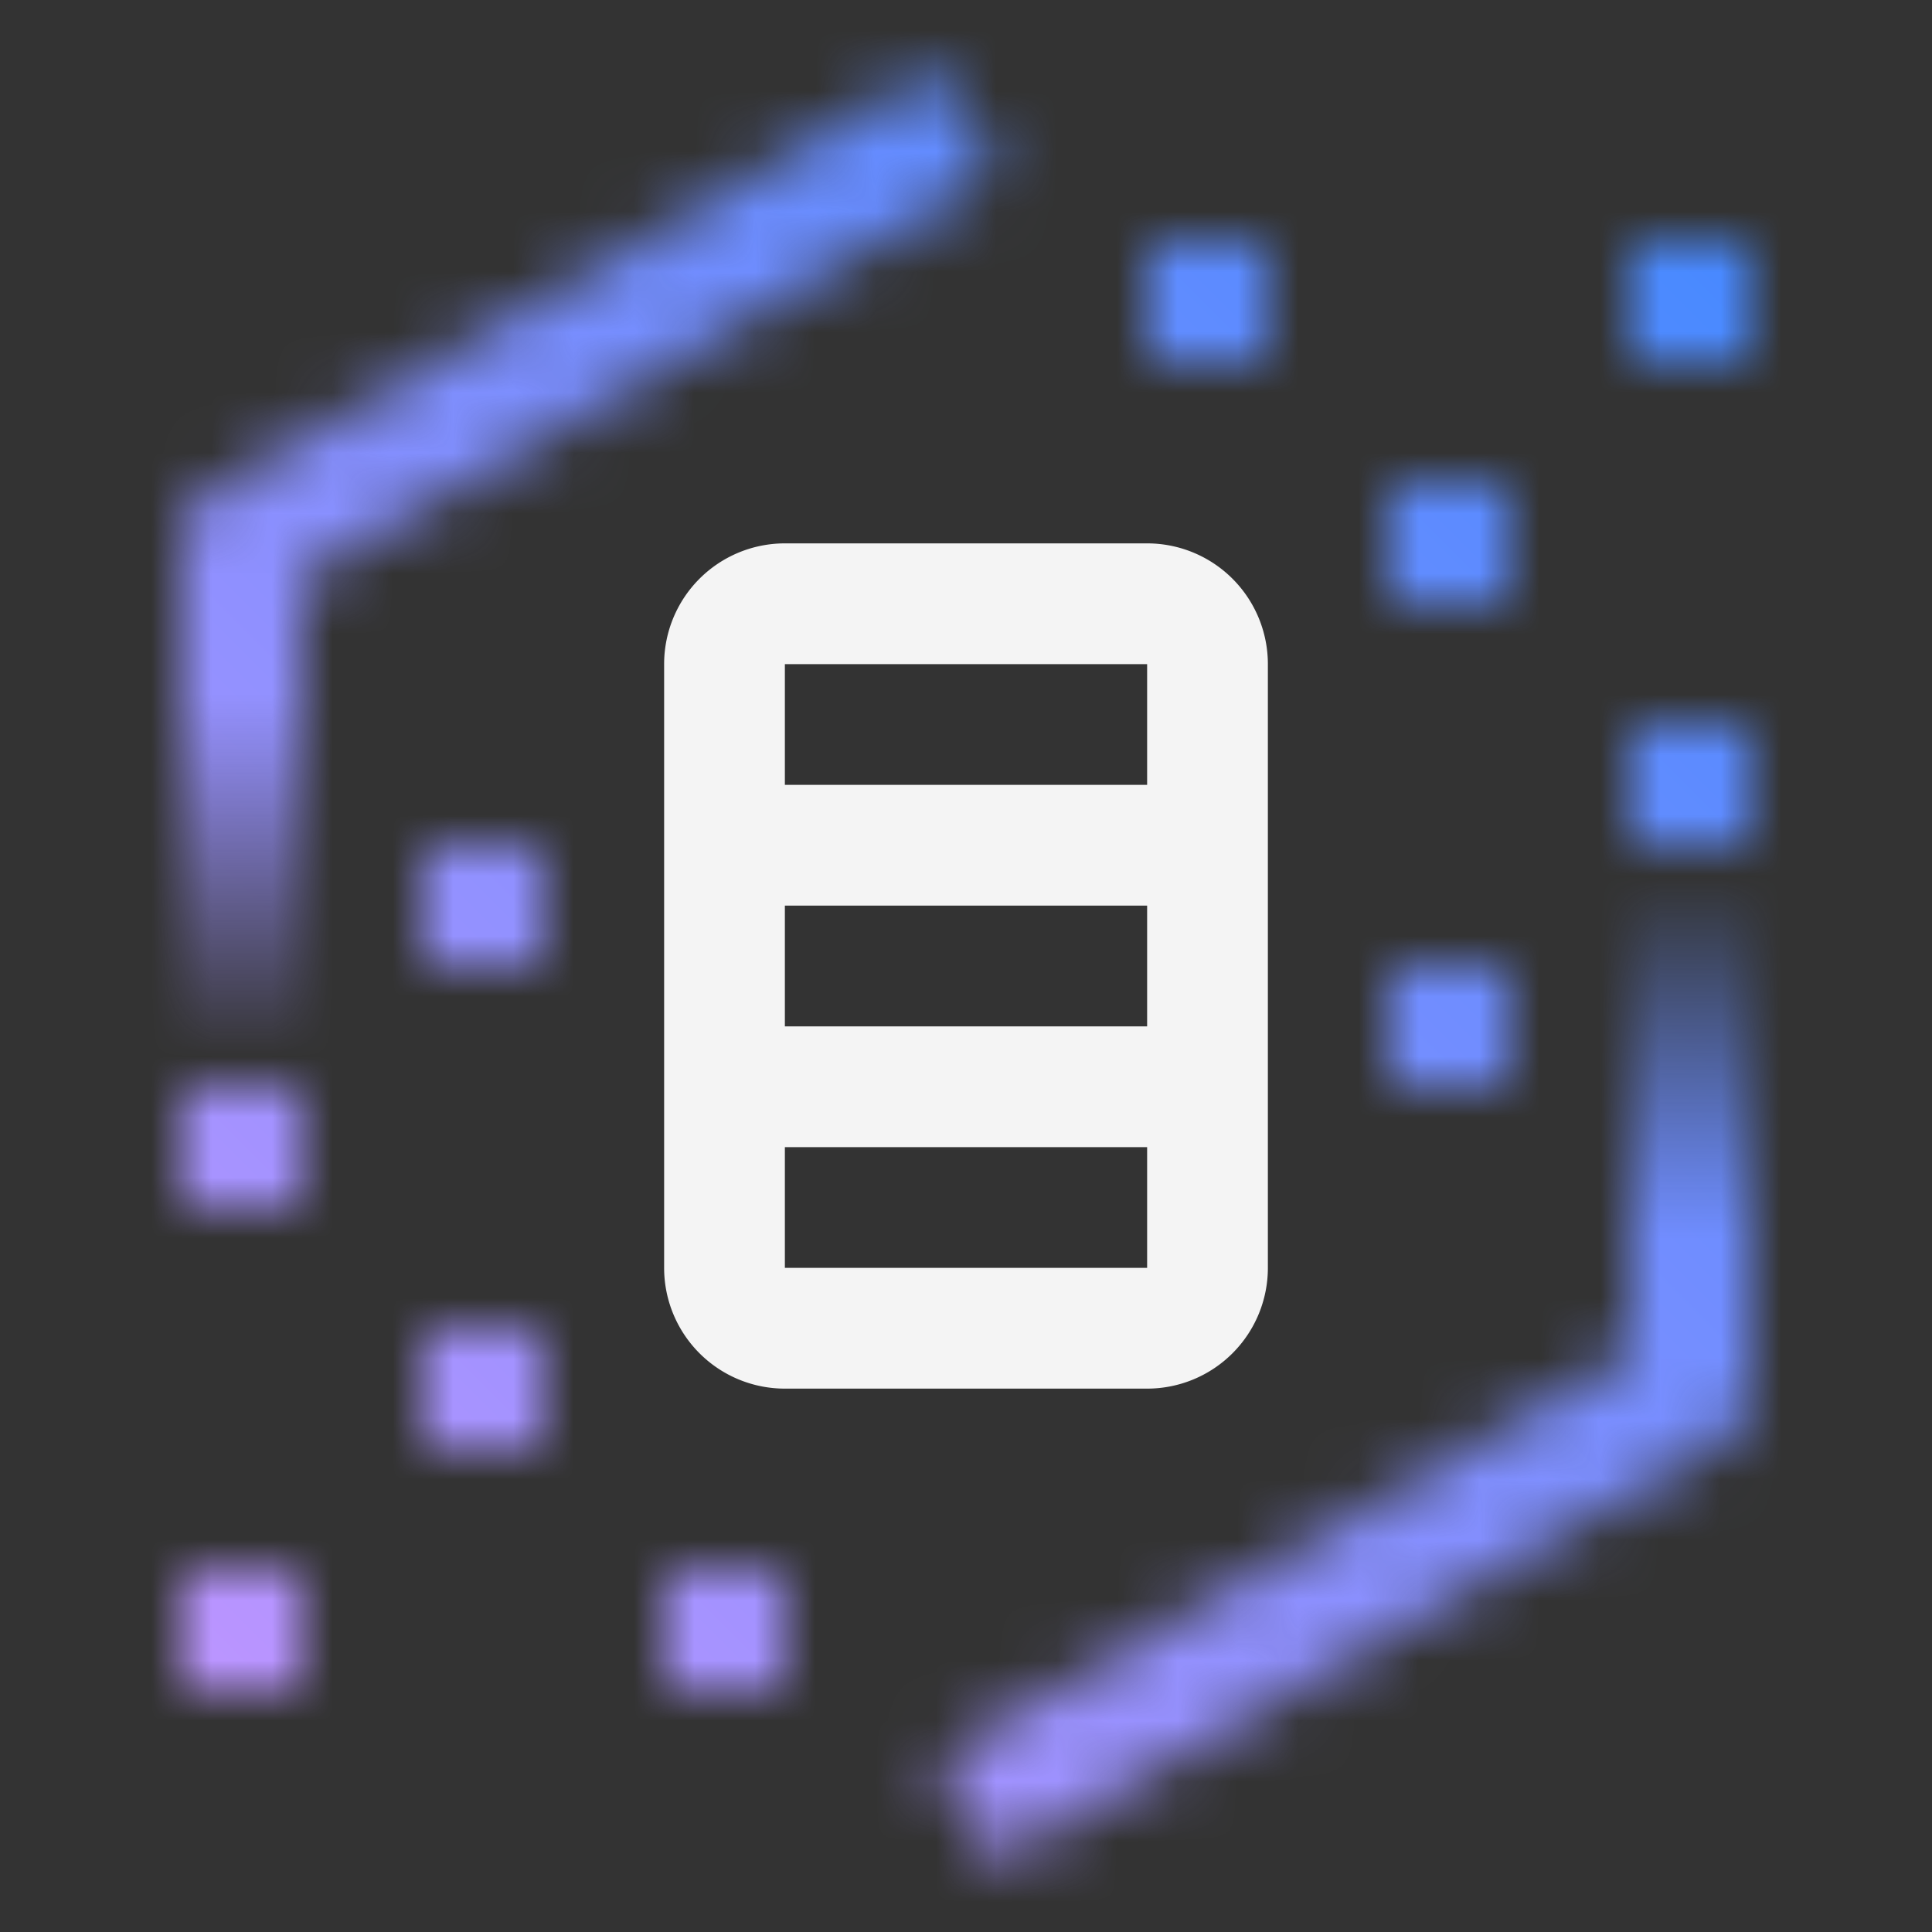 <svg xmlns="http://www.w3.org/2000/svg" viewBox="0 0 32 32"><rect x="0" y="0" width="32" height="32" fill="#333333" stroke="none"/><defs><linearGradient id="rygmriz35a" x1="22.248" y1="30.864" x2="22.248" y2="9" gradientUnits="userSpaceOnUse"><stop offset=".48" stop-color="#fff"/><stop offset=".75" stop-color="#fff" stop-opacity="0"/></linearGradient><linearGradient id="bv56rd7i0b" x1="12.249" y1="203.999" x2="12.249" y2="225.863" gradientTransform="rotate(180 11 113.5)" gradientUnits="userSpaceOnUse"><stop offset=".25" stop-color="#fff" stop-opacity="0"/><stop offset=".52" stop-color="#fff"/></linearGradient><linearGradient id="juu0v4gkfd" y1="32" x2="32" gradientUnits="userSpaceOnUse"><stop offset=".1" stop-color="#be95ff"/><stop offset=".9" stop-color="#4589ff"/></linearGradient><mask id="0afirdkytc" x="0" y="0" width="32" height="32" maskUnits="userSpaceOnUse"><path d="m16.5 30.864-1-1.728 11.5-6.71V9h2v14a1 1 0 0 1-.5.864z" fill="url(#rygmriz35a)"/><path d="M5 23H3V9a1 1 0 0 1 .5-.864l12-7 1 1.728L5 9.574z" fill="url(#bv56rd7i0b)"/><path fill="#fff" d="M3 18h2v2H3zm4-4h2v2H7zm16 2h2v2h-2zm4-4h2v2h-2zm-4-4h2v2h-2zm4-4h2v2h-2zm-8 0h2v2h-2zM7 22h2v2H7zm4 4h2v2h-2zm-8 0h2v2H3z"/></mask></defs><g data-name="Layer 2"><g data-name="Dark theme icons"><g mask="url(#0afirdkytc)"><path fill="url(#juu0v4gkfd)" d="M0 0h32v32H0z"/></g><path d="M19 9h-6a2 2 0 0 0-2 2v10a2 2 0 0 0 2 2h6a2 2 0 0 0 2-2V11a2 2 0 0 0-2-2zm0 2v2h-6v-2zm0 4v2h-6v-2zm-6 6v-2h6v2z" fill="#f4f4f4"/></g></g></svg>